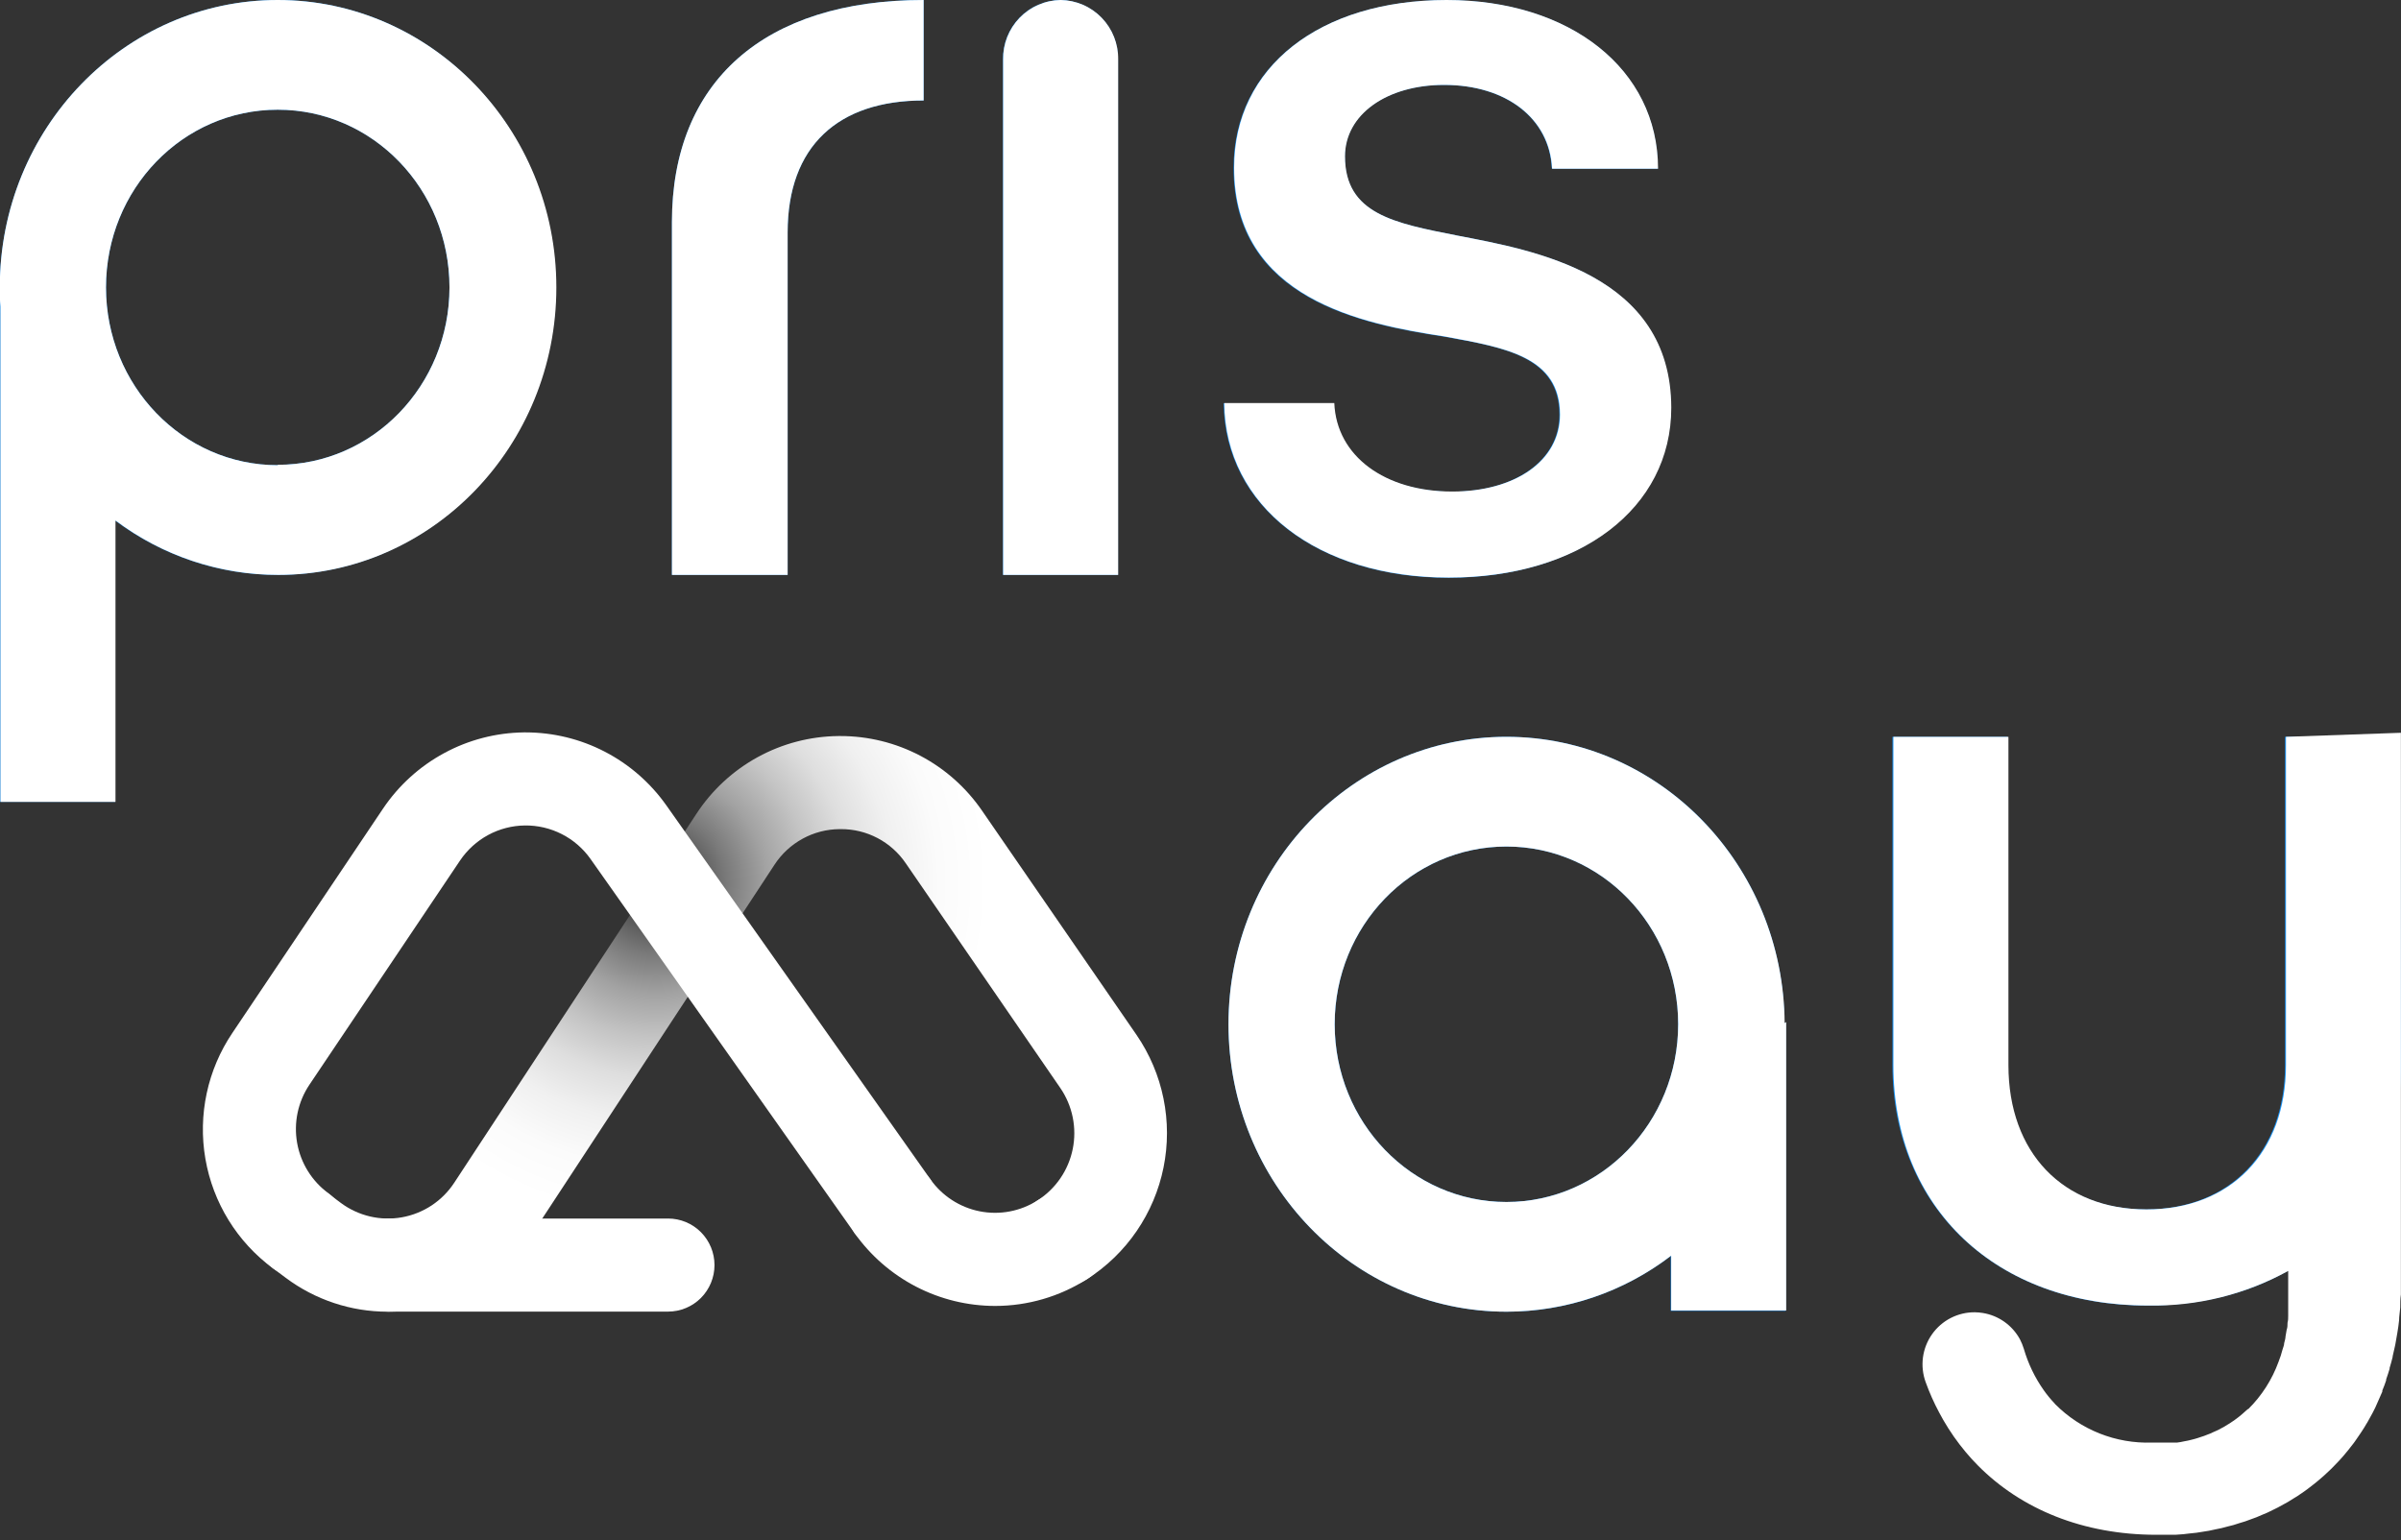 <svg width="120" height="77" viewBox="0 0 120 77" fill="none" xmlns="http://www.w3.org/2000/svg">
<rect x="0" y="0" width="120" height="77" fill="#333333" stroke="none"/>
<g clip-path="url(#clip0_274_1052)">
<path d="M33.583 28.742V11.1C33.583 4.086 38.186 0 46.162 0V5.023C41.894 5.023 39.365 7.302 39.365 11.623V28.742H33.583Z" fill="#1A96FC"/>
<path d="M55.876 2.976V28.742H50.128V2.976C50.121 2.591 50.191 2.208 50.332 1.85C50.473 1.492 50.683 1.166 50.95 0.89C51.217 0.613 51.535 0.392 51.888 0.24C52.24 0.087 52.618 0.006 53.002 0C53.385 0.006 53.764 0.087 54.116 0.24C54.468 0.392 54.787 0.613 55.054 0.89C55.321 1.166 55.531 1.492 55.672 1.85C55.813 2.208 55.882 2.591 55.876 2.976Z" fill="#1A96FC"/>
<path d="M82.853 8.436H77.584C77.58 8.437 77.576 8.437 77.572 8.436C77.568 8.435 77.565 8.433 77.562 8.43C77.559 8.427 77.557 8.424 77.556 8.42C77.555 8.416 77.555 8.412 77.555 8.408C77.431 5.932 75.285 4.245 72.162 4.245C69.288 4.245 67.209 5.72 67.209 7.816C67.209 10.701 69.685 11.157 72.823 11.777C76.655 12.518 83.5 13.7 83.5 20.392C83.5 25.43 78.877 28.886 72.382 28.886C65.887 28.886 61.212 25.319 61.159 20.161H66.658C66.768 22.824 69.192 24.584 72.55 24.584C75.683 24.584 77.939 23.05 77.939 20.738C77.939 17.854 75.242 17.373 72.162 16.83C68.09 16.21 61.653 14.96 61.653 8.393C61.653 3.351 65.964 0.01 72.272 0.01C78.451 4.94048e-05 82.853 3.451 82.853 8.436Z" fill="#1A96FC"/>
<path d="M5.758 24.329V40.091H0.01V14.296" fill="#1A96FC"/>
<path d="M89.248 51.119V65.54H83.5V55.267" fill="#1A96FC"/>
<path d="M13.881 0C6.217 0 -0.01 6.432 -0.01 14.368C-0.01 22.305 6.217 28.742 13.881 28.742C21.545 28.742 27.772 22.305 27.772 14.368C27.772 6.432 21.545 0 13.881 0ZM13.881 23.257C9.139 23.257 5.297 19.276 5.297 14.368C5.297 9.46 9.129 5.485 13.881 5.485C18.633 5.485 22.465 9.46 22.465 14.368C22.465 19.276 18.618 23.238 13.881 23.238V23.257Z" fill="#1A96FC"/>
<path d="M75.29 36.837C67.626 36.837 61.399 43.269 61.399 51.205C61.399 59.142 67.626 65.578 75.29 65.578C82.954 65.578 89.181 59.142 89.181 51.205C89.181 43.269 82.954 36.837 75.29 36.837ZM75.29 60.093C70.548 60.093 66.706 56.113 66.706 51.205C66.706 46.297 70.538 42.322 75.29 42.322C80.041 42.322 83.874 46.297 83.874 51.205C83.874 56.113 80.032 60.093 75.29 60.093Z" fill="#1A96FC"/>
<path d="M120 53.253C120 60.411 114.851 65.271 107.321 65.271C99.791 65.271 94.584 60.387 94.584 53.253V36.837H100.332V53.253C100.332 57.627 103.053 60.464 107.239 60.464C111.426 60.464 114.204 57.623 114.204 53.253V36.837H119.952L120 53.253Z" fill="#1A96FC"/>
<path d="M33.583 11.1V28.742H39.365V11.623C39.365 7.297 41.894 5.023 46.162 5.023V0C38.186 0 33.583 4.086 33.583 11.1Z" fill="white"/>
<path d="M53.011 0C52.628 0.006 52.249 0.087 51.897 0.24C51.545 0.392 51.226 0.613 50.959 0.89C50.693 1.166 50.483 1.492 50.341 1.85C50.2 2.208 50.131 2.591 50.137 2.976V28.742H55.885V2.976C55.892 2.591 55.822 2.208 55.681 1.85C55.54 1.492 55.33 1.166 55.063 0.89C54.796 0.613 54.478 0.392 54.126 0.24C53.773 0.087 53.395 0.006 53.011 0Z" fill="white"/>
<path d="M72.837 11.777C69.7 11.157 67.223 10.705 67.223 7.816C67.223 5.72 69.317 4.245 72.176 4.245C75.299 4.245 77.445 5.932 77.57 8.408C77.569 8.412 77.569 8.416 77.57 8.42C77.571 8.424 77.573 8.427 77.576 8.43C77.579 8.433 77.583 8.435 77.587 8.436C77.591 8.437 77.595 8.437 77.599 8.436H82.868C82.868 3.451 78.466 0 72.301 0C65.973 0 61.681 3.341 61.681 8.384C61.681 14.95 68.119 16.2 72.191 16.82C75.271 17.387 77.968 17.839 77.968 20.728C77.968 23.05 75.711 24.574 72.579 24.574C69.226 24.574 66.797 22.814 66.687 20.151H61.188C61.241 25.309 65.863 28.876 72.411 28.876C78.959 28.876 83.529 25.42 83.529 20.382C83.514 13.705 76.689 12.518 72.837 11.777Z" fill="white"/>
<path d="M13.881 0C6.217 0 -0.01 6.432 -0.01 14.368C-0.01 14.691 -0.01 15.013 0.024 15.33V40.091H5.772V26.021C8.12 27.79 10.978 28.745 13.915 28.742C21.579 28.742 27.806 22.305 27.806 14.368C27.806 6.432 21.545 0 13.881 0ZM13.881 23.257C9.139 23.257 5.297 19.276 5.297 14.368C5.297 9.46 9.129 5.485 13.881 5.485C18.633 5.485 22.465 9.46 22.465 14.368C22.465 19.276 18.618 23.238 13.881 23.238V23.257Z" fill="white"/>
<path d="M75.29 36.837C67.626 36.837 61.399 43.269 61.399 51.205C61.399 59.142 67.626 65.578 75.29 65.578C78.267 65.577 81.16 64.592 83.524 62.776V65.516H89.272V51.095L89.195 51.152C89.142 43.24 82.939 36.837 75.29 36.837ZM75.29 60.093C70.548 60.093 66.706 56.113 66.706 51.205C66.706 46.297 70.538 42.322 75.29 42.322C80.041 42.322 83.874 46.297 83.874 51.205C83.874 56.113 80.032 60.093 75.29 60.093Z" fill="white"/>
<path d="M114.252 36.837V53.253C114.252 57.627 111.479 60.464 107.287 60.464C103.096 60.464 100.38 57.623 100.38 53.253V36.837H94.632V53.253C94.632 60.411 99.781 65.271 107.369 65.271C109.81 65.315 112.221 64.718 114.362 63.54V65.766C114.362 65.891 114.362 66.011 114.329 66.131C114.329 66.247 114.329 66.367 114.286 66.482L114.228 66.819C114.228 66.929 114.185 67.04 114.161 67.15C114.161 67.256 114.108 67.367 114.08 67.468C114.051 67.573 114.017 67.679 113.989 67.78C113.955 67.886 113.917 67.987 113.878 68.088C113.554 68.977 113.037 69.784 112.365 70.448H112.341L112.159 70.611L112.106 70.659L111.934 70.804L111.862 70.861L111.694 70.986L111.603 71.049L111.44 71.159L111.335 71.222L111.172 71.323L111.057 71.385L110.894 71.472L110.765 71.534L110.602 71.606L110.468 71.669L110.305 71.731L110.157 71.789L109.994 71.842L109.836 71.895L109.673 71.943L109.505 71.986L109.342 72.025L109.165 72.058L109.002 72.092L108.811 72.121H108.653H108.447H108.293H108.063H107.929H107.58H107.551C106.656 72.151 105.765 71.995 104.933 71.665C104.1 71.334 103.345 70.834 102.713 70.198L102.675 70.15C102.482 69.947 102.304 69.73 102.143 69.501C101.701 68.873 101.366 68.176 101.151 67.439C101.1 67.273 101.035 67.112 100.955 66.958C100.765 66.61 100.499 66.31 100.176 66.082C99.853 65.854 99.482 65.703 99.092 65.641C98.963 65.62 98.834 65.609 98.704 65.607C98.285 65.603 97.871 65.701 97.498 65.892C97.125 66.083 96.804 66.362 96.562 66.705C96.32 67.048 96.164 67.445 96.108 67.862C96.053 68.278 96.098 68.702 96.242 69.097C96.431 69.623 96.658 70.133 96.922 70.626L97.123 70.991C97.451 71.56 97.827 72.099 98.249 72.602C98.44 72.828 98.636 73.049 98.843 73.255C101.012 75.452 104.112 76.731 107.776 76.731H107.843C108.049 76.731 108.255 76.731 108.456 76.731H108.715L109.122 76.702L109.409 76.668L109.773 76.63L110.075 76.582L110.406 76.529L110.717 76.462L111.024 76.399L111.335 76.317L111.622 76.245L111.938 76.144L112.207 76.063L112.523 75.947L112.772 75.856L113.088 75.721L113.318 75.625L113.634 75.471L113.845 75.366L114.161 75.193L114.353 75.087L114.669 74.89L114.841 74.784L115.157 74.568L115.311 74.457L115.622 74.217L115.761 74.106C115.866 74.024 115.967 73.933 116.067 73.847L116.192 73.736L116.494 73.452L116.599 73.347C116.7 73.246 116.8 73.145 116.896 73.039L116.987 72.938C117.088 72.828 117.184 72.717 117.275 72.602C117.303 72.573 117.327 72.539 117.356 72.505C117.452 72.39 117.543 72.27 117.634 72.15C117.653 72.117 117.676 72.087 117.701 72.058C117.792 71.933 117.878 71.804 117.964 71.674L118.022 71.587C118.113 71.453 118.194 71.318 118.276 71.179C118.293 71.154 118.309 71.128 118.324 71.102C118.405 70.957 118.486 70.813 118.563 70.669L118.601 70.597C118.678 70.448 118.755 70.294 118.827 70.116L118.855 70.054C118.927 69.89 118.999 69.732 119.066 69.573V69.52C119.138 69.352 119.2 69.184 119.258 69.011V68.963C119.32 68.79 119.377 68.612 119.43 68.434V68.395C119.488 68.213 119.535 68.025 119.583 67.838V67.809L119.713 67.232C119.751 67.035 119.785 66.833 119.818 66.631C119.853 66.429 119.882 66.222 119.904 66.011C119.904 65.804 119.947 65.588 119.962 65.376C119.962 65.16 119.962 64.939 119.995 64.718V36.635L114.252 36.837Z" fill="white"/>
<path d="M19.366 65.578C17.535 65.577 15.753 64.984 14.284 63.886L13.642 63.406C13.147 63.039 12.818 62.49 12.726 61.88C12.634 61.27 12.788 60.648 13.153 60.151C13.519 59.654 14.066 59.324 14.674 59.232C15.282 59.14 15.901 59.294 16.396 59.661L17.038 60.142C17.471 60.463 17.965 60.692 18.49 60.816C19.015 60.939 19.559 60.954 20.089 60.859C20.619 60.764 21.125 60.561 21.575 60.264C22.024 59.966 22.409 59.579 22.705 59.127L34.809 40.682C35.583 39.501 36.634 38.529 37.87 37.852C39.107 37.174 40.49 36.813 41.898 36.798H41.999C43.39 36.797 44.761 37.135 45.994 37.783C47.226 38.431 48.283 39.37 49.074 40.519L56.805 51.743C57.461 52.701 57.919 53.781 58.15 54.919C58.382 56.057 58.382 57.231 58.152 58.369C57.922 59.508 57.465 60.588 56.81 61.546C56.155 62.504 55.314 63.319 54.338 63.944C54.081 64.113 53.793 64.229 53.492 64.285C53.19 64.341 52.879 64.337 52.579 64.271C52.279 64.206 51.995 64.082 51.743 63.906C51.491 63.73 51.276 63.505 51.112 63.245C50.947 62.985 50.835 62.694 50.783 62.39C50.731 62.087 50.74 61.776 50.809 61.475C50.878 61.175 51.006 60.891 51.185 60.641C51.364 60.39 51.591 60.178 51.852 60.017C52.303 59.729 52.691 59.353 52.994 58.912C53.296 58.471 53.507 57.973 53.614 57.447C53.72 56.922 53.72 56.381 53.613 55.856C53.506 55.331 53.295 54.833 52.992 54.392L45.275 43.168C44.915 42.635 44.429 42.2 43.861 41.9C43.293 41.601 42.66 41.447 42.018 41.452H41.97C41.321 41.455 40.682 41.619 40.112 41.932C39.542 42.244 39.058 42.693 38.703 43.24L26.594 61.694C25.955 62.677 25.122 63.517 24.145 64.162C23.168 64.807 22.07 65.243 20.918 65.444C20.406 65.535 19.886 65.58 19.366 65.578Z" fill="url(#paint0_radial_274_1052)"/>
<path d="M49.735 65.29C48.359 65.289 47.003 64.958 45.781 64.324C44.558 63.69 43.505 62.772 42.708 61.646C42.382 61.141 42.264 60.529 42.377 59.938C42.49 59.348 42.827 58.824 43.316 58.476C43.805 58.129 44.409 57.984 45.002 58.073C45.595 58.162 46.131 58.478 46.497 58.954C47.084 59.787 47.966 60.361 48.963 60.559C49.96 60.757 50.994 60.562 51.852 60.017C52.109 59.848 52.397 59.732 52.699 59.676C53.001 59.619 53.311 59.624 53.611 59.689C53.911 59.754 54.196 59.878 54.448 60.054C54.7 60.231 54.914 60.456 55.079 60.716C55.243 60.976 55.355 61.266 55.407 61.57C55.459 61.874 55.45 62.185 55.381 62.485C55.312 62.785 55.184 63.069 55.005 63.32C54.827 63.57 54.6 63.782 54.338 63.944C52.963 64.823 51.366 65.29 49.735 65.29Z" fill="white"/>
<path d="M15.017 63.862C14.522 63.864 14.04 63.706 13.642 63.41C11.853 62.092 10.643 60.129 10.265 57.934C9.887 55.739 10.371 53.482 11.616 51.638L19.146 40.423C19.925 39.266 20.971 38.316 22.196 37.653C23.42 36.989 24.786 36.634 26.177 36.616H26.278C27.653 36.617 29.008 36.948 30.23 37.582C31.451 38.216 32.504 39.134 33.3 40.259L46.497 58.954C46.823 59.459 46.941 60.071 46.828 60.662C46.715 61.252 46.378 61.776 45.889 62.124C45.4 62.472 44.796 62.616 44.203 62.527C43.61 62.438 43.074 62.122 42.708 61.646L29.516 42.947C29.145 42.421 28.653 41.994 28.081 41.702C27.509 41.41 26.876 41.261 26.234 41.269C25.593 41.276 24.962 41.44 24.398 41.745C23.833 42.051 23.351 42.49 22.992 43.023L15.462 54.234C14.891 55.087 14.671 56.129 14.85 57.141C15.029 58.153 15.592 59.057 16.42 59.661C16.812 59.952 17.103 60.36 17.25 60.827C17.398 61.293 17.395 61.795 17.242 62.26C17.09 62.725 16.794 63.129 16.399 63.416C16.004 63.703 15.528 63.857 15.041 63.857L15.017 63.862Z" fill="white"/>
<path d="M33.367 65.573H19.409C18.794 65.573 18.205 65.328 17.77 64.892C17.335 64.456 17.091 63.864 17.091 63.247C17.091 62.63 17.335 62.038 17.77 61.602C18.205 61.165 18.794 60.92 19.409 60.92H33.391C34.006 60.92 34.596 61.165 35.031 61.602C35.465 62.038 35.71 62.63 35.71 63.247C35.71 63.864 35.465 64.456 35.031 64.892C34.596 65.328 34.006 65.573 33.391 65.573H33.367Z" fill="white"/>
</g>
<defs>
<radialGradient id="paint0_radial_274_1052" cx="0" cy="0" r="1" gradientUnits="userSpaceOnUse" gradientTransform="translate(32.793 44.191) scale(16.641 16.7)">
<stop stop-color="#212121"/>
<stop offset="0.09" stop-color="#494949"/>
<stop offset="0.21" stop-color="#797979"/>
<stop offset="0.33" stop-color="#A2A2A2"/>
<stop offset="0.46" stop-color="#C4C4C4"/>
<stop offset="0.58" stop-color="#DEDEDE"/>
<stop offset="0.71" stop-color="#F0F0F0"/>
<stop offset="0.85" stop-color="#FBFBFB"/>
<stop offset="1" stop-color="white"/>
</radialGradient>
<clipPath id="clip0_274_1052">
<rect width="120" height="77" fill="white"/>
</clipPath>
</defs>
</svg>
